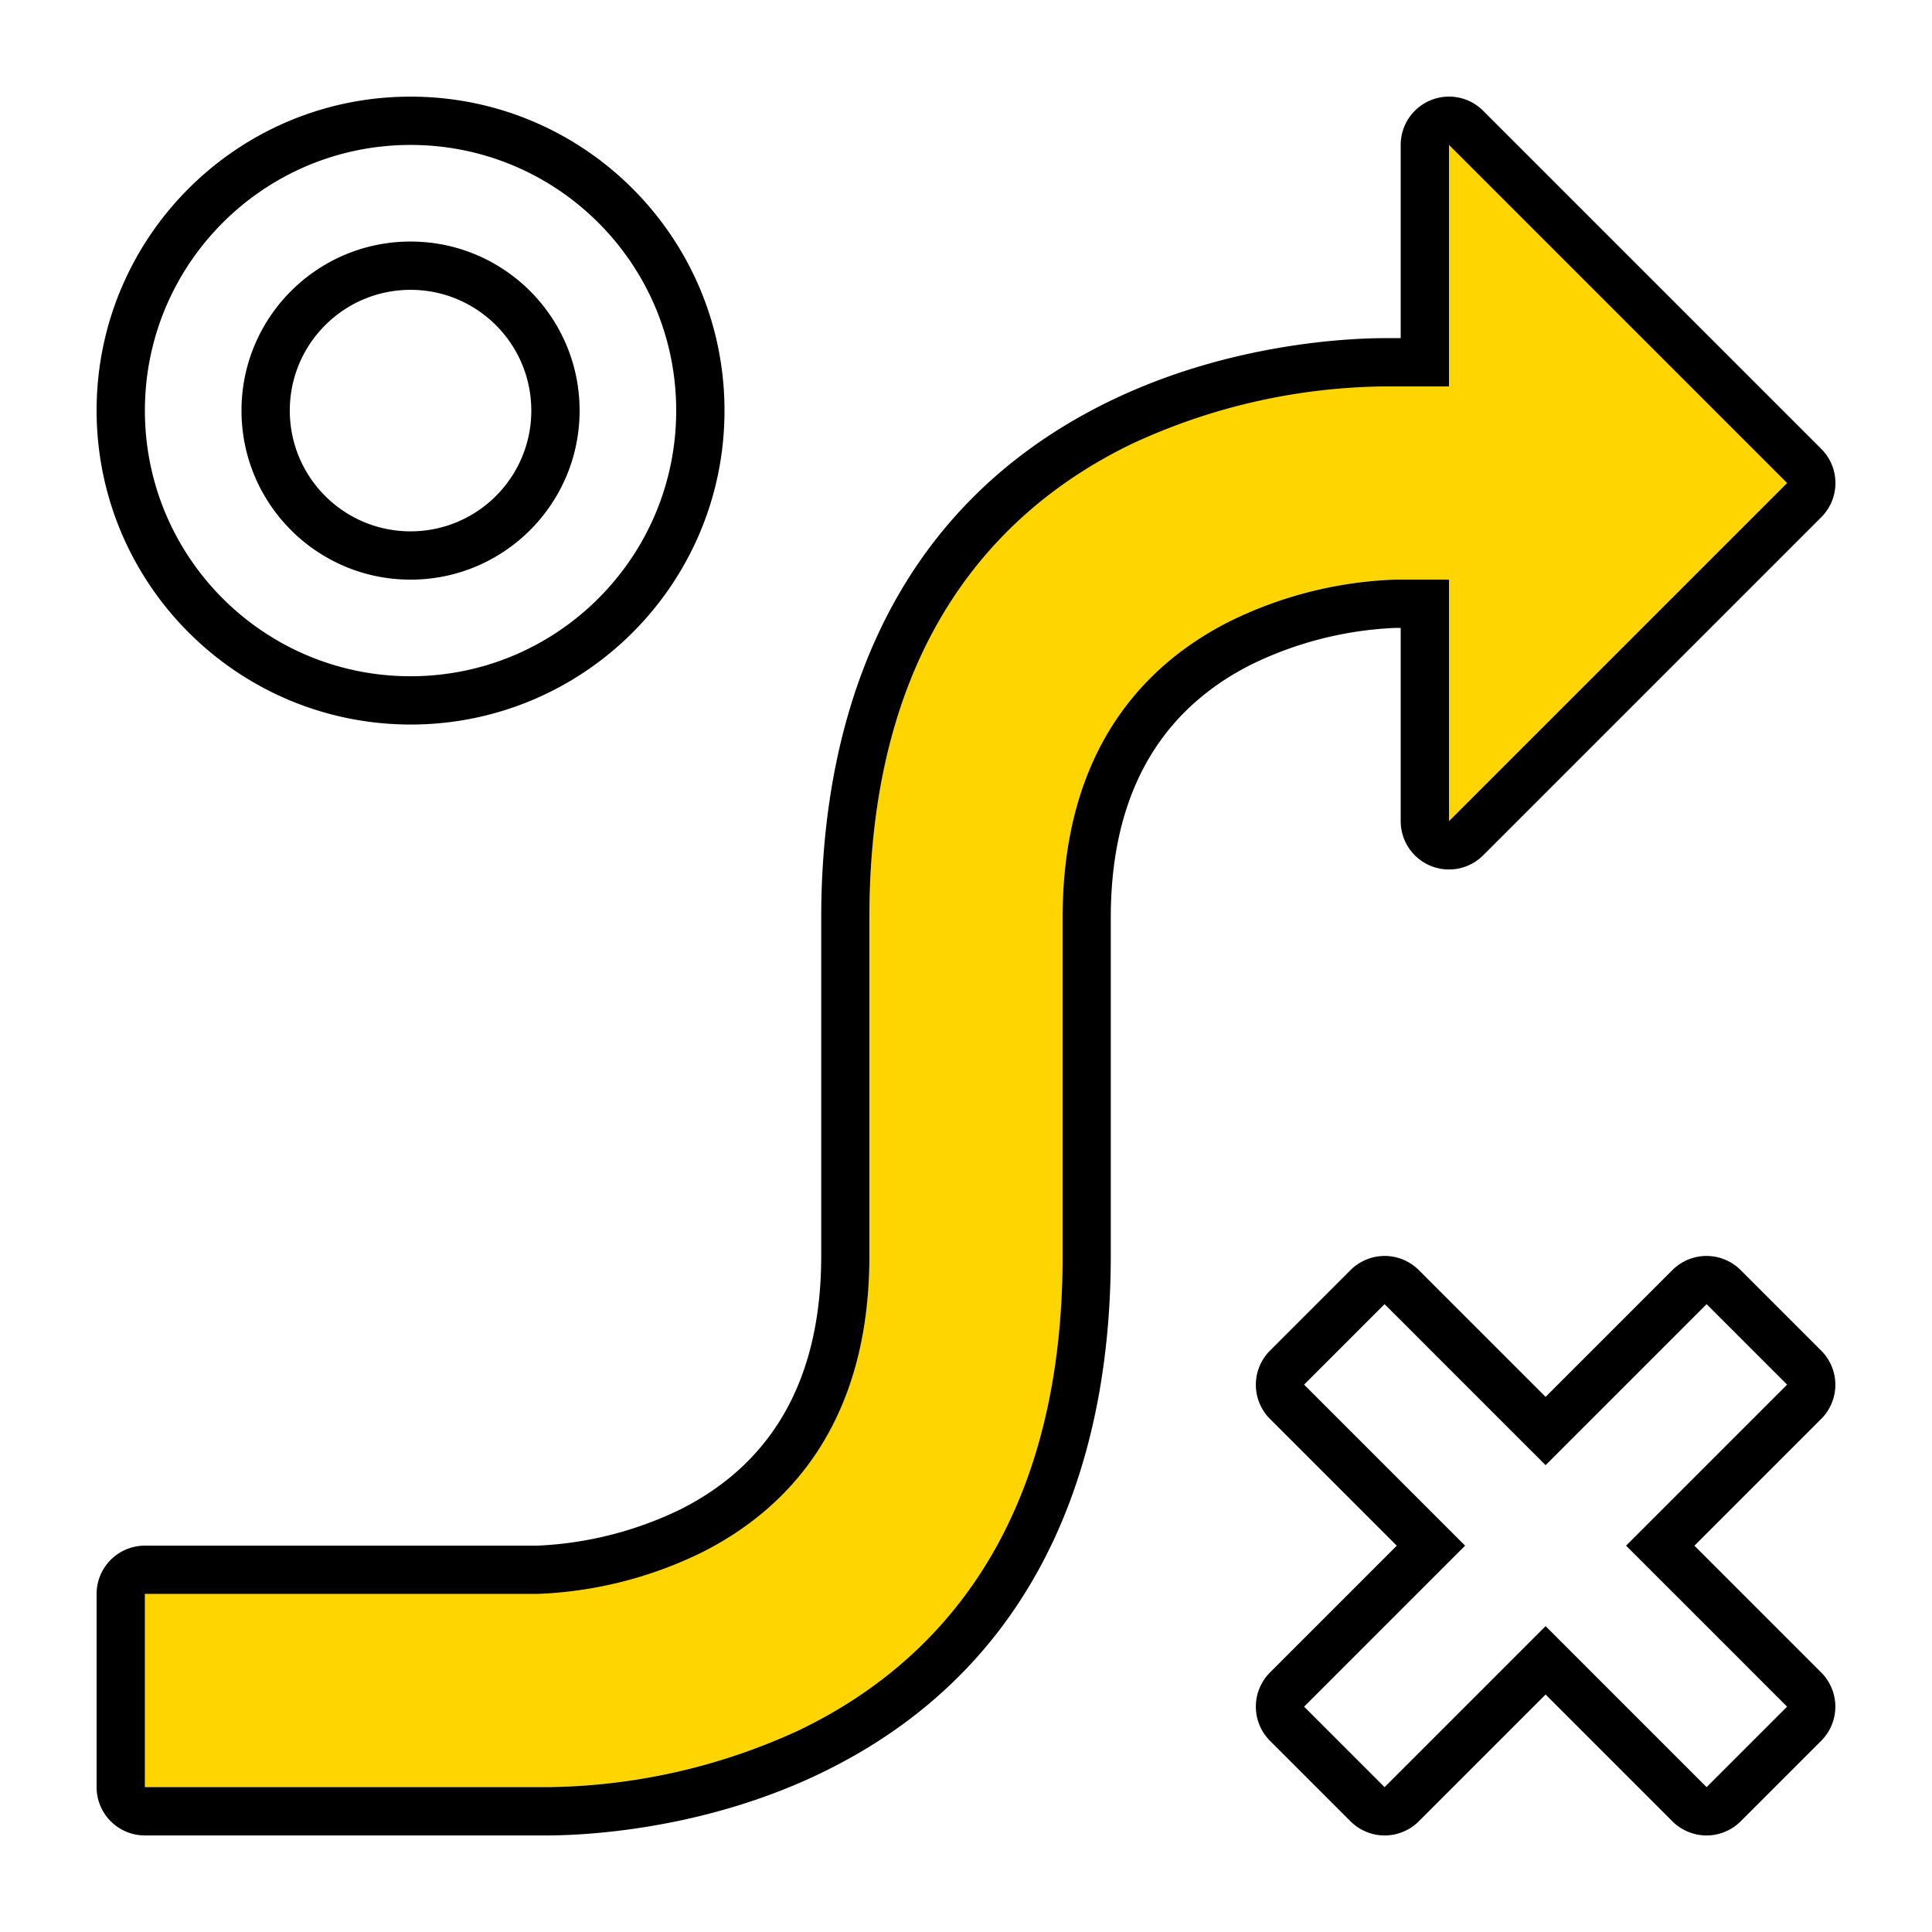 <svg width="320" height="320" viewBox="0 0 320 320" xmlns="http://www.w3.org/2000/svg"><g id="Foundations/Icons/Brand-Icons/Charts-and-Graphs/09-strategy" stroke="none" stroke-width="1" fill="none" fill-rule="evenodd"><path d="M24 264.007h65a67.48 67.48 0 0 0 27.5-7c13.75-7 27.5-21 27.5-49v-56c0-46 21.75-68 43.5-78.5a101.6 101.6 0 0 1 41.92-9.5H240v-40l28 28 28 28-28 28-28 28v-40h-9a67.48 67.48 0 0 0-27.5 7c-13.75 7-27.5 21-27.5 49v56c0 46-21.75 68-43.5 78.5a101.6 101.6 0 0 1-41.92 9.5H24v-32Z" id="lg-icon-fill-primary" fill="#FFD500"/><path d="M223.69 210.367a8 8 0 0 1 11.31 0l21 21 21-21a8 8 0 0 1 11.31 0l13.34 13.34a8 8 0 0 1 0 11.31l-21 21 21 21a8 8 0 0 1 0 11.31l-13.34 13.34a8 8 0 0 1-11.31 0l-21-21-21 21a8 8 0 0 1-11.31 0l-13.34-13.34a8 8 0 0 1 0-11.31l21-21-21-21a8 8 0 0 1 0-11.31ZM236.938 16.61a8 8 0 0 1 8.722 1.737l56 56a8 8 0 0 1 0 11.32l-56 56a8 8 0 0 1-13.66-5.66v-32h-1a60.13 60.13 0 0 0-23.89 6.13c-15.35 7.81-23.13 21.87-23.13 41.87v55.97c0 28.52-8.31 66.54-48 85.7-19.84 9.58-39.76 10.33-45.4 10.33H24a8 8 0 0 1-8-8v-32a8 8 0 0 1 8-8h65a60.13 60.13 0 0 0 23.89-6.1c15.35-7.81 23.13-21.87 23.13-41.87v-56c0-28.52 8.31-66.54 48-85.7 19.84-9.58 39.76-10.33 45.4-10.33H232v-32a8 8 0 0 1 4.938-7.397Zm45.732 199.397L256 242.677l-26.67-26.67-13.33 13.33 26.67 26.67-26.67 26.67 13.33 13.33 26.67-26.67 26.67 26.67 13.33-13.33-26.67-26.67 26.67-26.67-13.33-13.33Zm-42.67-192v40h-10.58a101.6 101.6 0 0 0-41.92 9.5c-21.75 10.5-43.5 32.5-43.5 78.5v56c0 28-13.75 42-27.5 49a67.48 67.48 0 0 1-27.5 7H24v32h66.58a101.6 101.6 0 0 0 41.92-9.5c21.75-10.5 43.5-32.5 43.5-78.5v-56c0-28 13.75-42 27.5-49a67.48 67.48 0 0 1 27.5-7h9v40l56-56-56-56Zm-172-8c28.719 0 52 23.28 52 52 0 28.718-23.281 52-52 52-28.705-.034-51.967-23.295-52-52 0-28.72 23.281-52 52-52Zm0 8c-24.3 0-44 19.699-44 44 0 24.3 19.7 44 44 44s44-19.7 44-44c0-24.301-19.7-44-44-44Zm0 16c15.464 0 28 12.536 28 28s-12.536 28-28 28-28-12.536-28-28 12.536-28 28-28Zm0 8c-11.046 0-20 8.954-20 20 0 11.045 8.954 20 20 20s20-8.955 20-20c0-11.046-8.954-20-20-20Z" id="Outlines" fill="#000"/></g></svg>